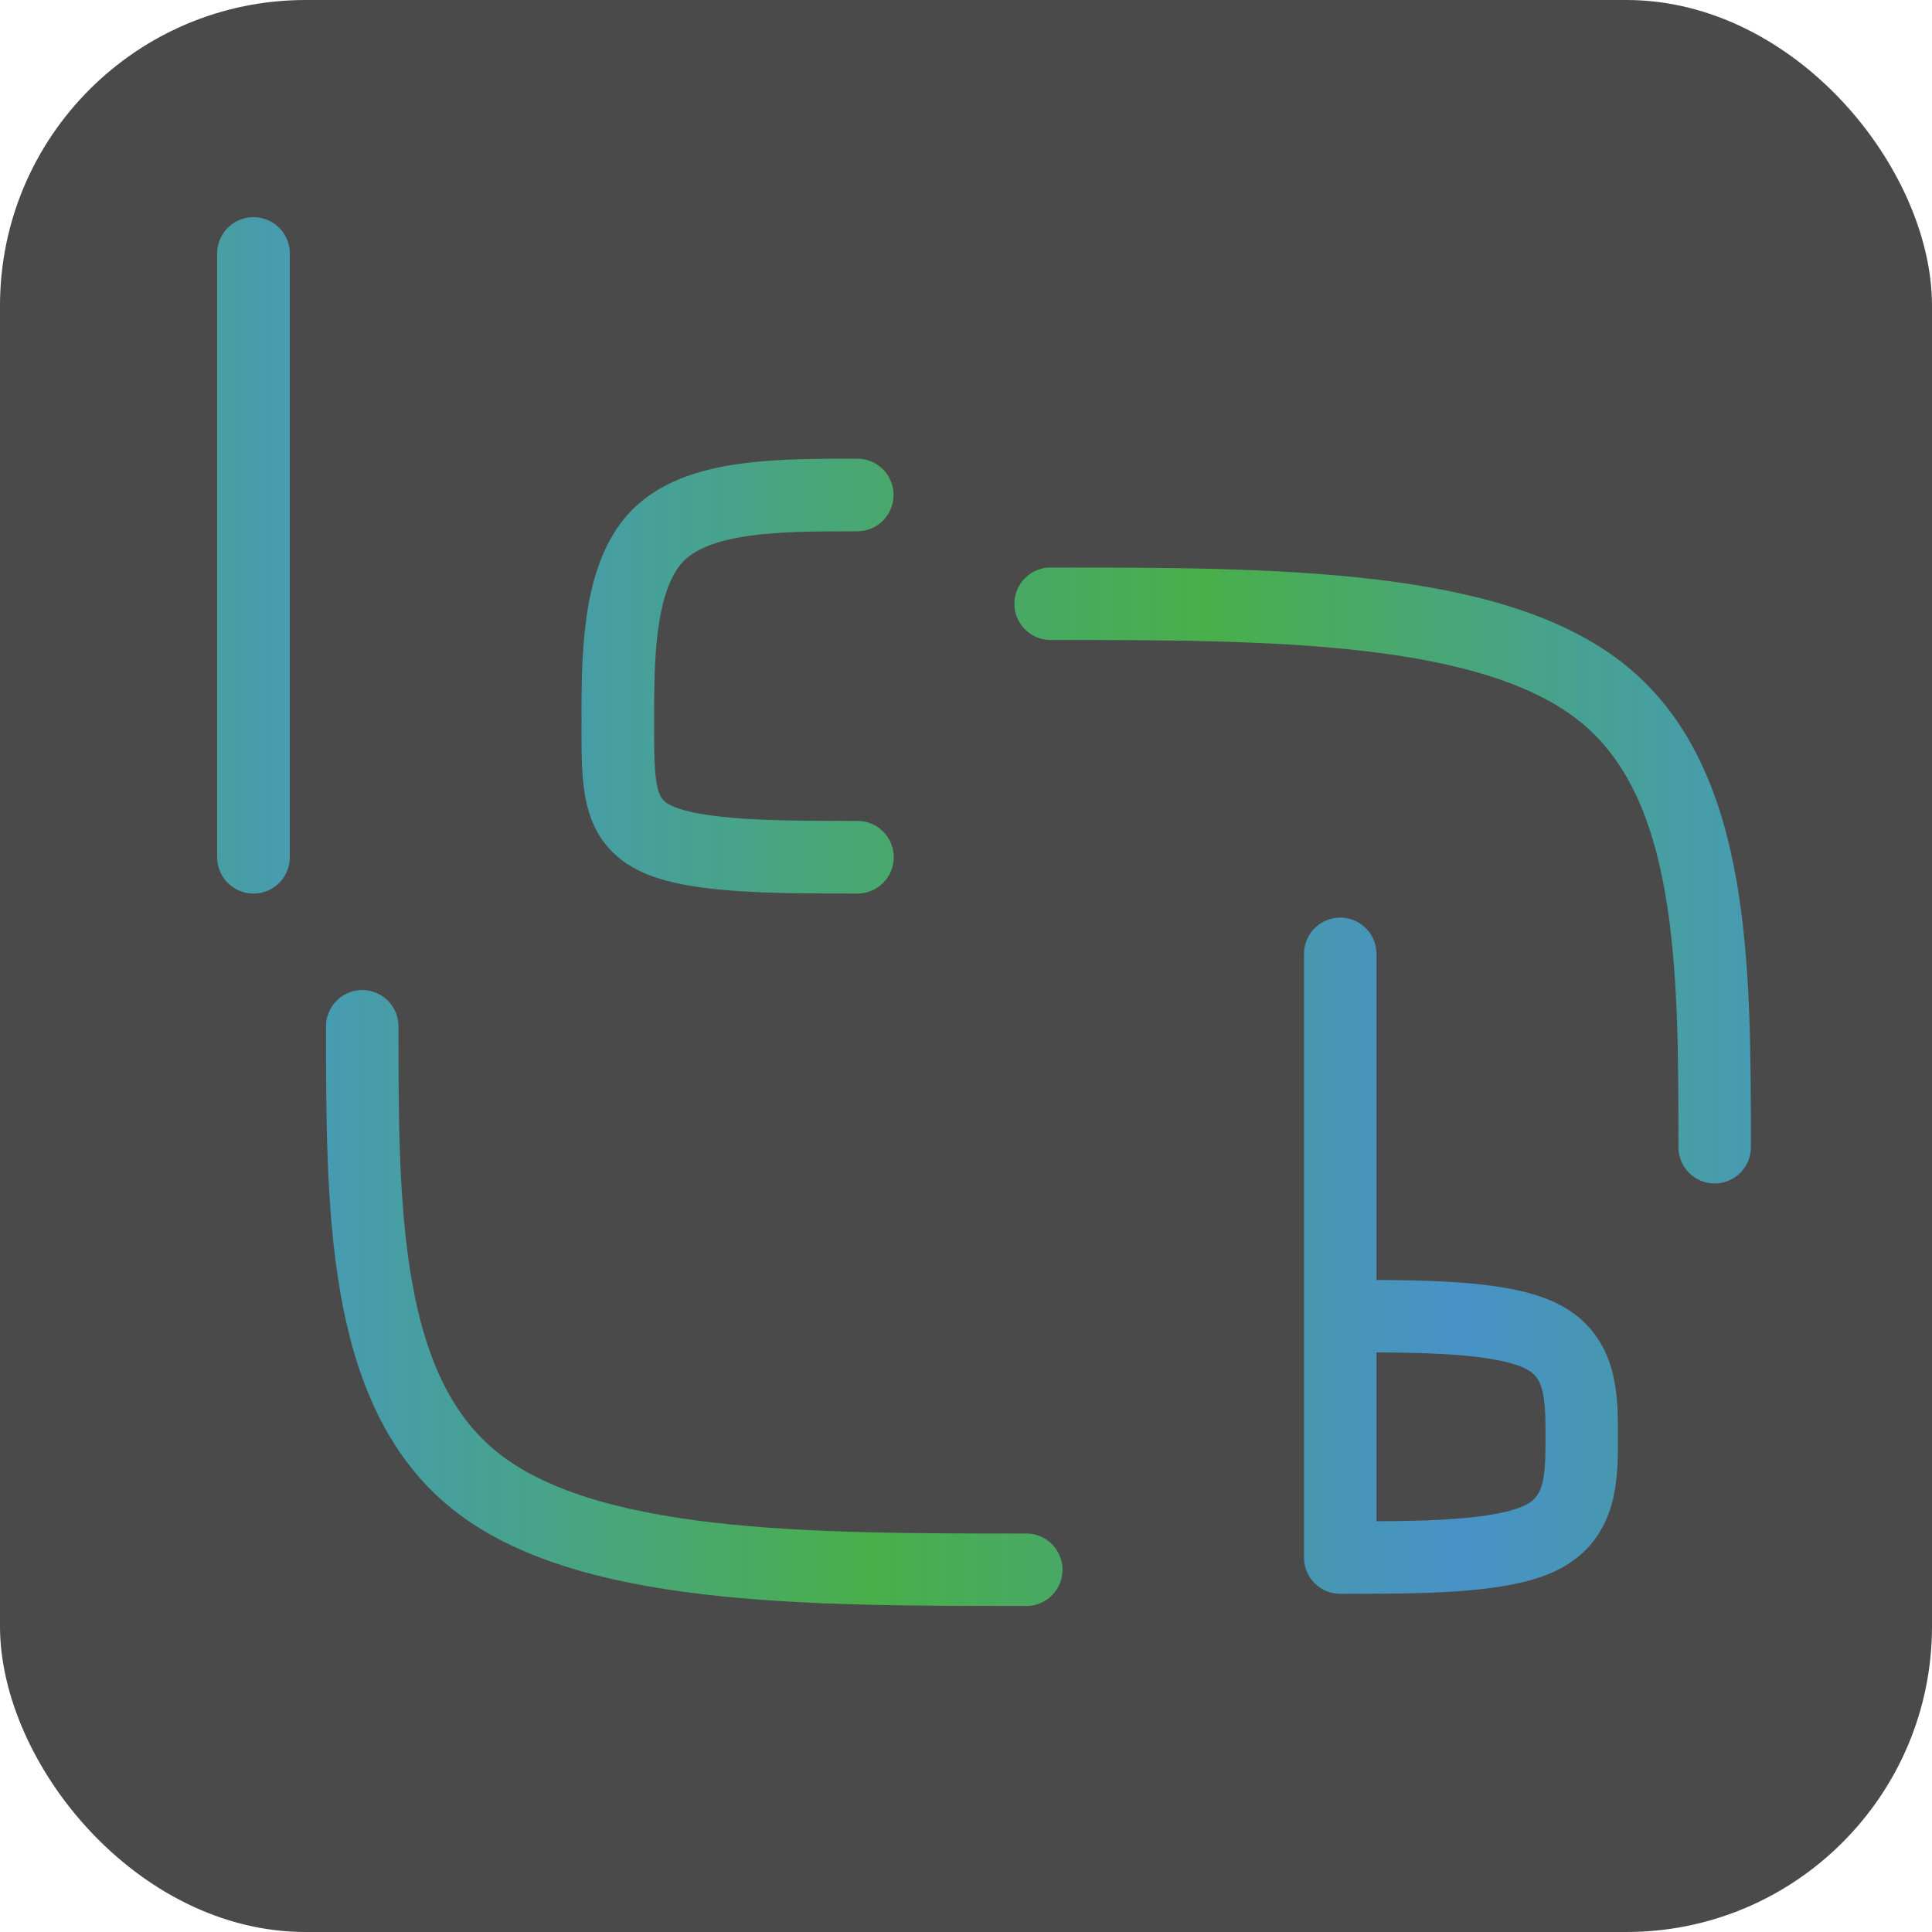 <?xml version="1.0" encoding="UTF-8" standalone="no"?>
<!-- Created with Inkscape (http://www.inkscape.org/) -->

<svg
   width="16pt"
   height="16pt"
   viewBox="0 0 10 10"
   version="1.1"
   id="svg5"
   inkscape:version="1.2.2 (b0a8486541, 2022-12-01)"
   sodipodi:docname="logo.svg"
   xmlns:inkscape="http://www.inkscape.org/namespaces/inkscape"
   xmlns:sodipodi="http://sodipodi.sourceforge.net/DTD/sodipodi-0.dtd"
   xmlns:xlink="http://www.w3.org/1999/xlink"
   xmlns="http://www.w3.org/2000/svg"
   xmlns:svg="http://www.w3.org/2000/svg">
  <sodipodi:namedview
     id="namedview7"
     pagecolor="#ffffff"
     bordercolor="#000000"
     borderopacity="0.25"
     inkscape:showpageshadow="2"
     inkscape:pageopacity="0.0"
     inkscape:pagecheckerboard="0"
     inkscape:deskcolor="#d1d1d1"
     inkscape:document-units="mm"
     showgrid="false"
     inkscape:zoom="16"
     inkscape:cx="15.625"
     inkscape:cy="7.375"
     inkscape:window-width="1499"
     inkscape:window-height="991"
     inkscape:window-x="26"
     inkscape:window-y="23"
     inkscape:window-maximized="0"
     inkscape:current-layer="layer1"
     showguides="false" />
  <defs
     id="defs2">
    <linearGradient
       id="linearGradient2013"
       inkscape:swatch="solid">
      <stop
         style="stop-color:#000000;stop-opacity:1;"
         offset="0"
         id="stop2011" />
    </linearGradient>
    <linearGradient
       inkscape:collect="always"
       id="linearGradient3366">
      <stop
         style="stop-color:#4797c7;stop-opacity:1;"
         offset="0"
         id="stop3362" />
      <stop
         style="stop-color:#48af4a;stop-opacity:1;"
         offset="0.426"
         id="stop3382" />
      <stop
         style="stop-color:#4792c7;stop-opacity:1;"
         offset="1"
         id="stop3364" />
    </linearGradient>
    <inkscape:path-effect
       effect="bspline"
       id="path-effect3968"
       is_visible="true"
       lpeversion="1"
       weight="33.333"
       steps="2"
       helper_size="0"
       apply_no_weight="true"
       apply_with_weight="true"
       only_selected="false" />
    <inkscape:path-effect
       effect="bspline"
       id="path-effect3952"
       is_visible="true"
       lpeversion="1"
       weight="33.333"
       steps="2"
       helper_size="0"
       apply_no_weight="true"
       apply_with_weight="true"
       only_selected="false" />
    <inkscape:path-effect
       effect="bspline"
       id="path-effect3948"
       is_visible="true"
       lpeversion="1"
       weight="33.333"
       steps="2"
       helper_size="0"
       apply_no_weight="true"
       apply_with_weight="true"
       only_selected="false" />
    <inkscape:path-effect
       effect="bspline"
       id="path-effect3944"
       is_visible="true"
       lpeversion="1"
       weight="33.333"
       steps="2"
       helper_size="0"
       apply_no_weight="true"
       apply_with_weight="true"
       only_selected="false" />
    <inkscape:path-effect
       effect="bspline"
       id="path-effect1758"
       is_visible="true"
       lpeversion="1"
       weight="33.333"
       steps="2"
       helper_size="0"
       apply_no_weight="true"
       apply_with_weight="true"
       only_selected="false" />
    <inkscape:path-effect
       effect="bspline"
       id="path-effect131"
       is_visible="true"
       lpeversion="1"
       weight="33.333"
       steps="2"
       helper_size="0"
       apply_no_weight="true"
       apply_with_weight="true"
       only_selected="false" />
    <inkscape:path-effect
       effect="bspline"
       id="path-effect3968-3"
       is_visible="true"
       lpeversion="1"
       weight="33.333"
       steps="2"
       helper_size="0"
       apply_no_weight="true"
       apply_with_weight="true"
       only_selected="false" />
    <linearGradient
       inkscape:collect="always"
       xlink:href="#linearGradient3366"
       id="linearGradient3384"
       x1="1.125"
       y1="5.344"
       x2="9.062"
       y2="5.344"
       gradientUnits="userSpaceOnUse"
       spreadMethod="reflect" />
  </defs>
  <g
     inkscape:label="Layer 1"
     inkscape:groupmode="layer"
     id="layer1">
    <rect
       style="fill:#000000;fill-opacity:0.708;stroke:none;stroke-width:0.999;stroke-linecap:round;stroke-linejoin:round"
       id="rect1901"
       width="10"
       height="10"
       x="-5.5511151e-17"
       y="-5.5511151e-17"
       ry="1.582" />
    <g
       id="g3262"
       style="mix-blend-mode:lighten;stroke:url(#linearGradient3384)"
       inkscape:label="g3262">
      <g
         id="g3960"
         transform="translate(1,1)"
         style="stroke:url(#linearGradient3384);stroke-width:0.376;stroke-dasharray:none;stroke-opacity:1">
        <path
           style="fill:none;stroke:url(#linearGradient3384);stroke-width:0.376;stroke-linecap:round;stroke-dasharray:none;stroke-opacity:1"
           d="m 0.312,0.312 c 0,1.042 0,2.084 0,3.125"
           id="path1756"
           inkscape:path-effect="#path-effect1758"
           inkscape:original-d="m 0.31249999,0.31249999 c 4.6875e-4,1.04213541 4.6875e-4,2.08380211 0,3.12499991"
           sodipodi:nodetypes="cc" />
        <path
           style="fill:none;stroke:url(#linearGradient3384);stroke-width:0.376;stroke-linecap:round;stroke-linejoin:round;stroke-dasharray:none;stroke-opacity:1"
           d="M 1.562,1.562 0.312,2.5 1.562,3.437"
           id="path1760"
           sodipodi:nodetypes="ccc" />
        <path
           style="fill:none;stroke:url(#linearGradient3384);stroke-width:0.376;stroke-linecap:round;stroke-linejoin:round;stroke-dasharray:none;stroke-opacity:1"
           d="m 3.437,1.562 c -0.416,0 -0.833,0 -1.039,0.217 C 2.193,1.997 2.198,2.43 2.198,2.743 c -9.2e-6,0.312 -0.005,0.504 0.201,0.599 0.206,0.095 0.623,0.095 1.039,0.095"
           id="path3942"
           inkscape:path-effect="#path-effect3944"
           inkscape:original-d="m 3.4374999,1.5625 c -0.4161979,4.687e-4 -0.8328562,4.687e-4 -1.25,0 0.00571,0.4341002 0.010947,0.8677144 0.015717,1.3008684 -0.00477,0.1918497 -0.010009,0.3832193 -0.015717,0.5741315 0.4171436,4.687e-4 0.833802,4.687e-4 1.25,0"
           sodipodi:nodetypes="ccccc" />
        <path
           style="fill:none;stroke:url(#linearGradient3384);stroke-width:0.376;stroke-linecap:round;stroke-linejoin:round;stroke-dasharray:none;stroke-opacity:1"
           d="m 3.437,1.562 c 0,0.625 0,1.25 0,1.771 0,0.521 0,0.937 -0.208,1.146 C 3.021,4.687 2.605,4.687 2.187,4.687"
           id="path3946"
           inkscape:path-effect="#path-effect3948"
           inkscape:original-d="m 3.4374999,1.5625 c 4.687e-4,0.6254687 4.687e-4,1.2504563 0,1.8749999 4.687e-4,0.4171437 4.687e-4,0.8337935 0,1.25 -0.4162065,4.687e-4 -0.8328647,4.687e-4 -1.25,0"
           sodipodi:nodetypes="cccc" />
      </g>
      <g
         id="g3964"
         transform="translate(-1.5,-1.625)"
         style="stroke:url(#linearGradient3384);stroke-width:0.375;stroke-dasharray:none">
        <path
           style="fill:none;stroke:url(#linearGradient3384);stroke-width:0.375;stroke-linecap:round;stroke-linejoin:round;stroke-dasharray:none;stroke-opacity:1"
           d="m 8.437,6.562 c 0,0 0,3.125 0,3.125 0.417,0 0.834,0 1.042,-0.104 0.208,-0.104 0.208,-0.312 0.208,-0.521 0,-0.208 0,-0.417 -0.208,-0.521 C 9.271,8.437 8.855,8.437 8.437,8.437"
           id="path3950"
           inkscape:path-effect="#path-effect3952"
           inkscape:original-d="m 8.4374997,6.5624998 v 3.1249999 c 0,0 0.8337939,4.687e-4 1.25,0 4.687e-4,-0.2078687 4.687e-4,-0.4161945 0,-0.625 4.687e-4,-0.207868 4.687e-4,-0.4161935 0,-0.625 -0.4162067,4.688e-4 -0.8328645,4.688e-4 -1.25,0"
           sodipodi:nodetypes="cccccc" />
        <path
           style="fill:none;stroke:url(#linearGradient3384);stroke-width:0.375;stroke-linecap:round;stroke-linejoin:round;stroke-dasharray:none;stroke-opacity:1"
           d="M 7.812,6.562 V 9.687"
           id="path3954"
           sodipodi:nodetypes="cc" />
      </g>
      <g
         id="g3974"
         style="stroke:url(#linearGradient3384)">
        <path
           style="fill:none;stroke:url(#linearGradient3384);stroke-width:0.375;stroke-linecap:round;stroke-linejoin:round;stroke-dasharray:none;stroke-opacity:1"
           d="m 1.875,5.312 c 0,0.938 0,1.875 0.573,2.344 0.573,0.469 1.719,0.469 2.864,0.469"
           id="path3966"
           inkscape:path-effect="#path-effect3968"
           inkscape:original-d="m 1.8749999,5.3124998 c 4.688e-4,0.9379688 4.688e-4,1.87545 0,2.8125 1.1463251,4.687e-4 2.2921354,4.687e-4 3.4374999,0"
           sodipodi:nodetypes="ccc" />
        <path
           style="fill:none;stroke:url(#linearGradient3384);stroke-width:0.375;stroke-linecap:round;stroke-linejoin:round;stroke-dasharray:none;stroke-opacity:1"
           d="m 4.375,6.875 1.25,1.25 -1.25,1.25"
           id="path3970"
           sodipodi:nodetypes="ccc" />
      </g>
      <g
         id="g3974-6"
         transform="rotate(180,5.375,5.625)"
         style="stroke:url(#linearGradient3384)">
        <path
           style="fill:none;stroke:url(#linearGradient3384);stroke-width:0.375;stroke-linecap:round;stroke-linejoin:round;stroke-dasharray:none;stroke-opacity:1"
           d="m 1.875,5.312 c 0,0.938 0,1.875 0.573,2.344 0.573,0.469 1.719,0.469 2.864,0.469"
           id="path3966-7"
           inkscape:path-effect="#path-effect3968-3"
           inkscape:original-d="m 1.8749999,5.3124998 c 4.688e-4,0.9379688 4.688e-4,1.87545 0,2.8125 1.1463251,4.687e-4 2.2921354,4.687e-4 3.4374999,0"
           sodipodi:nodetypes="ccc" />
        <path
           style="fill:none;stroke:url(#linearGradient3384);stroke-width:0.375;stroke-linecap:round;stroke-linejoin:round;stroke-dasharray:none;stroke-opacity:1"
           d="m 4.375,6.875 1.25,1.25 -1.25,1.25"
           id="path3970-5"
           sodipodi:nodetypes="ccc" />
      </g>
    </g>
  </g>
</svg>
